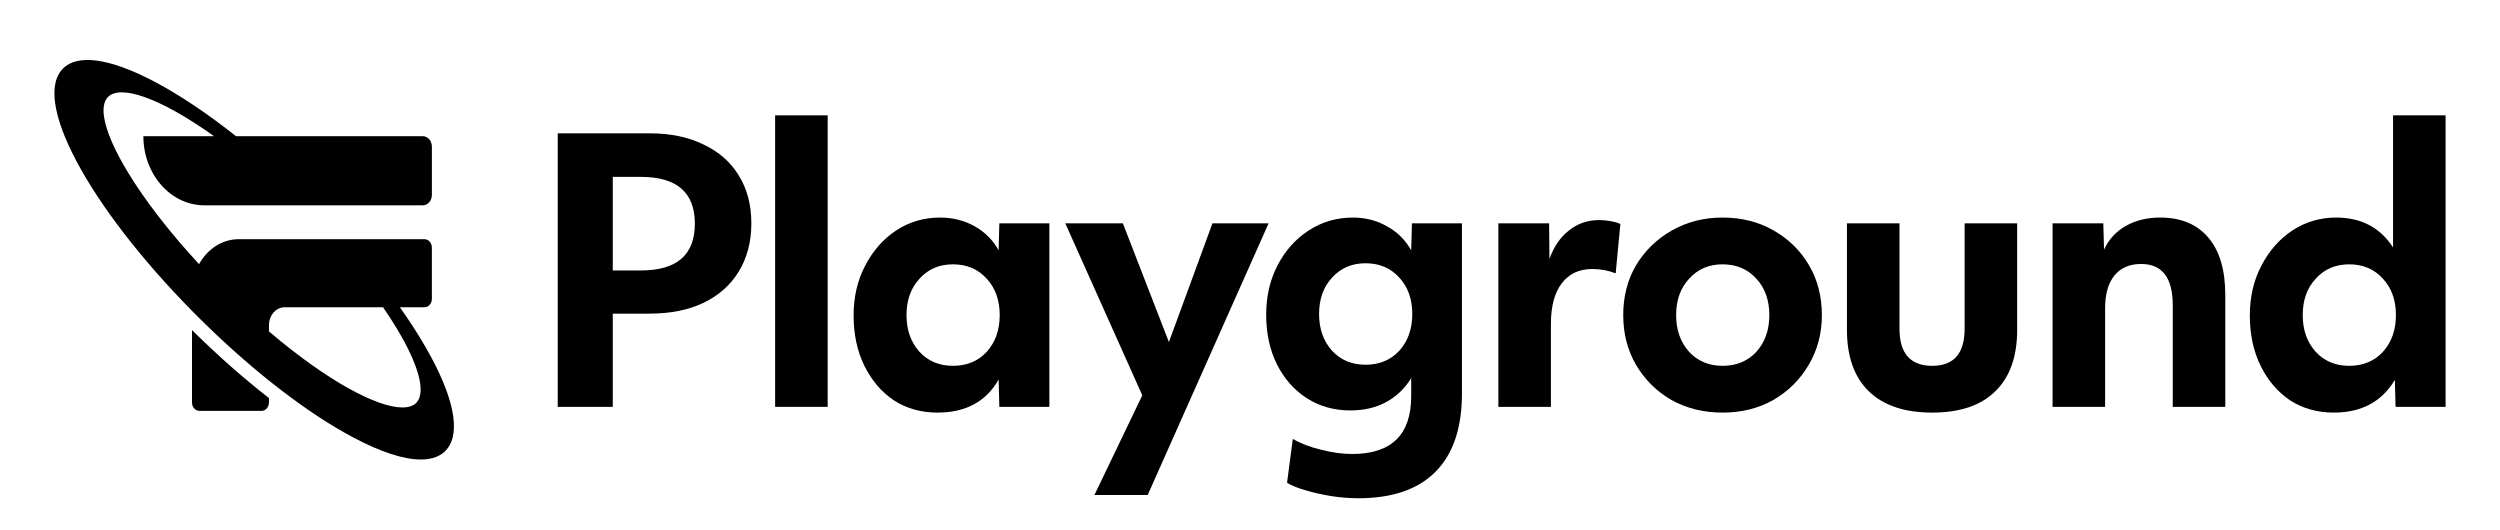 <svg width="604" height="128" viewBox="0 0 604 128" fill="none" xmlns="http://www.w3.org/2000/svg">
<path d="M590.855 98.293H578.77L578.596 91.772C575.466 97.047 570.539 99.684 563.816 99.684C559.874 99.684 556.367 98.699 553.295 96.728C550.281 94.7 547.905 91.917 546.166 88.382C544.427 84.846 543.558 80.788 543.558 76.21C543.558 71.746 544.485 67.747 546.34 64.211C548.195 60.617 550.687 57.777 553.817 55.691C557.005 53.604 560.541 52.561 564.424 52.561C570.452 52.561 575.031 54.966 578.161 59.777V27.869H590.855V98.293ZM567.554 88.382C570.916 88.382 573.64 87.251 575.727 84.991C577.814 82.672 578.857 79.716 578.857 76.123C578.857 72.529 577.814 69.602 575.727 67.341C573.64 65.023 570.916 63.863 567.554 63.863C564.25 63.863 561.555 65.023 559.468 67.341C557.382 69.602 556.338 72.529 556.338 76.123C556.338 79.716 557.382 82.672 559.468 84.991C561.555 87.251 564.25 88.382 567.554 88.382Z" fill="black"/>
<path d="M495.9 53.952H508.159L508.333 60.299C509.492 57.806 511.26 55.894 513.637 54.56C516.013 53.227 518.766 52.561 521.896 52.561C526.939 52.561 530.823 54.184 533.547 57.43C536.271 60.617 537.633 65.254 537.633 71.341V98.293H524.939V73.775C524.939 67.109 522.389 63.776 517.288 63.776C514.506 63.776 512.361 64.704 510.854 66.559C509.347 68.413 508.594 71.051 508.594 74.471V98.293H495.9V53.952Z" fill="black"/>
<path d="M446.222 53.952H458.916V79.426C458.916 85.397 461.554 88.382 466.828 88.382C472.045 88.382 474.653 85.397 474.653 79.426V53.952H487.347V79.687C487.347 86.179 485.579 91.135 482.043 94.555C478.566 97.975 473.494 99.684 466.828 99.684C460.162 99.684 455.062 97.975 451.526 94.555C447.99 91.135 446.222 86.179 446.222 79.687V53.952Z" fill="black"/>
<path d="M416.168 99.684C411.589 99.684 407.474 98.67 403.822 96.641C400.229 94.555 397.388 91.743 395.302 88.208C393.215 84.672 392.172 80.644 392.172 76.123C392.172 71.601 393.215 67.573 395.302 64.037C397.446 60.502 400.316 57.719 403.909 55.691C407.561 53.604 411.647 52.561 416.168 52.561C420.805 52.561 424.921 53.604 428.514 55.691C432.108 57.719 434.948 60.502 437.035 64.037C439.122 67.573 440.165 71.601 440.165 76.123C440.165 80.586 439.093 84.614 436.948 88.208C434.861 91.743 432.021 94.555 428.427 96.641C424.834 98.67 420.747 99.684 416.168 99.684ZM427.471 76.123C427.471 72.529 426.428 69.602 424.341 67.341C422.254 65.023 419.53 63.863 416.168 63.863C412.864 63.863 410.169 65.023 408.083 67.341C405.996 69.602 404.953 72.529 404.953 76.123C404.953 79.716 405.996 82.672 408.083 84.991C410.169 87.251 412.864 88.382 416.168 88.382C419.53 88.382 422.254 87.251 424.341 84.991C426.428 82.672 427.471 79.716 427.471 76.123Z" fill="black"/>
<path d="M362.005 53.952H374.264L374.351 62.559C375.394 59.603 376.959 57.314 379.046 55.691C381.133 54.01 383.567 53.169 386.349 53.169C387.277 53.169 388.204 53.256 389.131 53.43C390.117 53.604 390.899 53.836 391.479 54.126L390.349 66.037C388.552 65.341 386.668 64.994 384.697 64.994C381.509 64.994 379.046 66.153 377.307 68.472C375.568 70.732 374.699 74.007 374.699 78.296V98.293H362.005V53.952Z" fill="black"/>
<path d="M353.206 95.076C353.206 103.365 351.09 109.654 346.859 113.943C342.628 118.232 336.397 120.377 328.166 120.377C326.021 120.377 323.848 120.203 321.645 119.855C319.443 119.508 317.385 119.044 315.472 118.464C313.617 117.943 312.11 117.334 310.951 116.638L312.342 106.031C314.197 107.133 316.458 108.002 319.124 108.64C321.79 109.335 324.311 109.683 326.688 109.683C336.194 109.683 340.947 105.017 340.947 95.685V91.338C339.44 93.83 337.411 95.772 334.861 97.163C332.368 98.496 329.499 99.163 326.253 99.163C322.312 99.163 318.805 98.177 315.733 96.207C312.661 94.236 310.256 91.512 308.517 88.034C306.778 84.556 305.908 80.557 305.908 76.036C305.908 71.573 306.836 67.573 308.691 64.037C310.545 60.502 313.038 57.719 316.168 55.691C319.356 53.604 322.92 52.561 326.862 52.561C329.876 52.561 332.6 53.256 335.035 54.647C337.527 55.98 339.498 57.922 340.947 60.473L341.121 53.952H353.206V95.076ZM341.208 75.862C341.208 72.268 340.164 69.341 338.078 67.08C335.991 64.762 333.267 63.603 329.905 63.603C326.601 63.603 323.906 64.762 321.819 67.08C319.732 69.341 318.689 72.268 318.689 75.862C318.689 79.455 319.732 82.412 321.819 84.73C323.906 86.99 326.601 88.121 329.905 88.121C333.267 88.121 335.991 86.99 338.078 84.73C340.164 82.412 341.208 79.455 341.208 75.862Z" fill="black"/>
<path d="M277.281 119.595H264.413L275.977 95.511L257.371 53.952H271.282L282.41 82.643L292.931 53.952H306.494L277.281 119.595Z" fill="black"/>
<path d="M253.527 98.293H241.442L241.268 91.686C238.254 97.018 233.327 99.684 226.488 99.684C222.546 99.684 219.04 98.699 215.968 96.728C212.953 94.7 210.577 91.917 208.838 88.382C207.099 84.846 206.23 80.788 206.23 76.21C206.23 71.746 207.157 67.747 209.012 64.211C210.867 60.617 213.359 57.777 216.489 55.691C219.677 53.604 223.213 52.561 227.096 52.561C230.168 52.561 232.951 53.256 235.443 54.647C237.935 56.038 239.877 57.98 241.268 60.473L241.442 53.952H253.527V98.293ZM238.399 84.991C240.486 82.672 241.529 79.716 241.529 76.123C241.529 72.529 240.486 69.602 238.399 67.341C236.312 65.023 233.588 63.863 230.226 63.863C226.923 63.863 224.227 65.023 222.141 67.341C220.054 69.602 219.011 72.529 219.011 76.123C219.011 79.716 220.054 82.672 222.141 84.991C224.227 87.251 226.923 88.382 230.226 88.382C233.588 88.382 236.312 87.251 238.399 84.991Z" fill="black"/>
<path d="M187.271 27.869H199.964V98.293H187.271V27.869Z" fill="black"/>
<path d="M134.749 32.216H157.007C161.991 32.216 166.31 33.114 169.961 34.911C173.671 36.65 176.511 39.142 178.482 42.388C180.51 45.634 181.525 49.489 181.525 53.952C181.525 58.415 180.51 62.298 178.482 65.602C176.511 68.848 173.671 71.37 169.961 73.166C166.31 74.905 161.962 75.775 156.92 75.775H148.051V98.293H134.749V32.216ZM154.833 65.341C163.527 65.341 167.875 61.574 167.875 54.039C167.875 46.504 163.527 42.736 154.833 42.736H148.051V65.341H154.833Z" fill="black"/>
<path fillRule="evenodd" clipRule="evenodd" d="M96.61 74.234C98.98 77.579 101.093 80.851 102.902 84C109.575 95.609 111.393 104.302 108.022 108.475C106.65 110.176 104.498 111.02 101.673 111.02C97.562 111.02 92.025 109.234 85.367 105.703C74.388 99.883 61.538 90.003 49.182 77.884C23.044 52.244 7.939 25.518 14.794 17.033C18.165 12.86 26.212 13.846 37.45 19.795C43.533 23.02 50.192 27.499 57.021 32.907H102.131C103.351 32.907 104.343 34.031 104.343 35.413V47.101C104.343 48.487 103.354 49.608 102.131 49.608H49.391C41.244 49.608 34.64 42.131 34.64 32.91H51.712C48.488 30.601 45.372 28.595 42.436 26.954C36.947 23.886 32.467 22.309 29.434 22.309C27.819 22.309 26.612 22.756 25.88 23.663C23.771 26.274 25.549 32.736 30.763 41.398C34.946 48.345 40.964 56.109 48.093 63.819C50.089 60.197 53.637 57.788 57.685 57.788H102.548C103.537 57.788 104.34 58.698 104.34 59.819V72.202C104.34 73.324 103.537 74.234 102.548 74.234H96.61ZM97.227 98.441C98.84 98.441 100.038 98 100.758 97.109C102.868 94.498 101.087 88.035 95.873 79.374C94.866 77.705 93.754 75.985 92.548 74.234H68.777C66.684 74.234 64.986 76.155 64.986 78.527V80.073C79.154 92.139 91.132 98.441 97.227 98.441ZM46.385 97.234V79.736C46.493 79.841 46.599 79.948 46.705 80.055C46.837 80.187 46.968 80.32 47.103 80.451C53.02 86.255 59.053 91.556 64.982 96.179V97.234C64.982 98.356 64.178 99.266 63.189 99.266H48.178C47.189 99.266 46.385 98.356 46.385 97.234Z" fill="black"/>
</svg>
